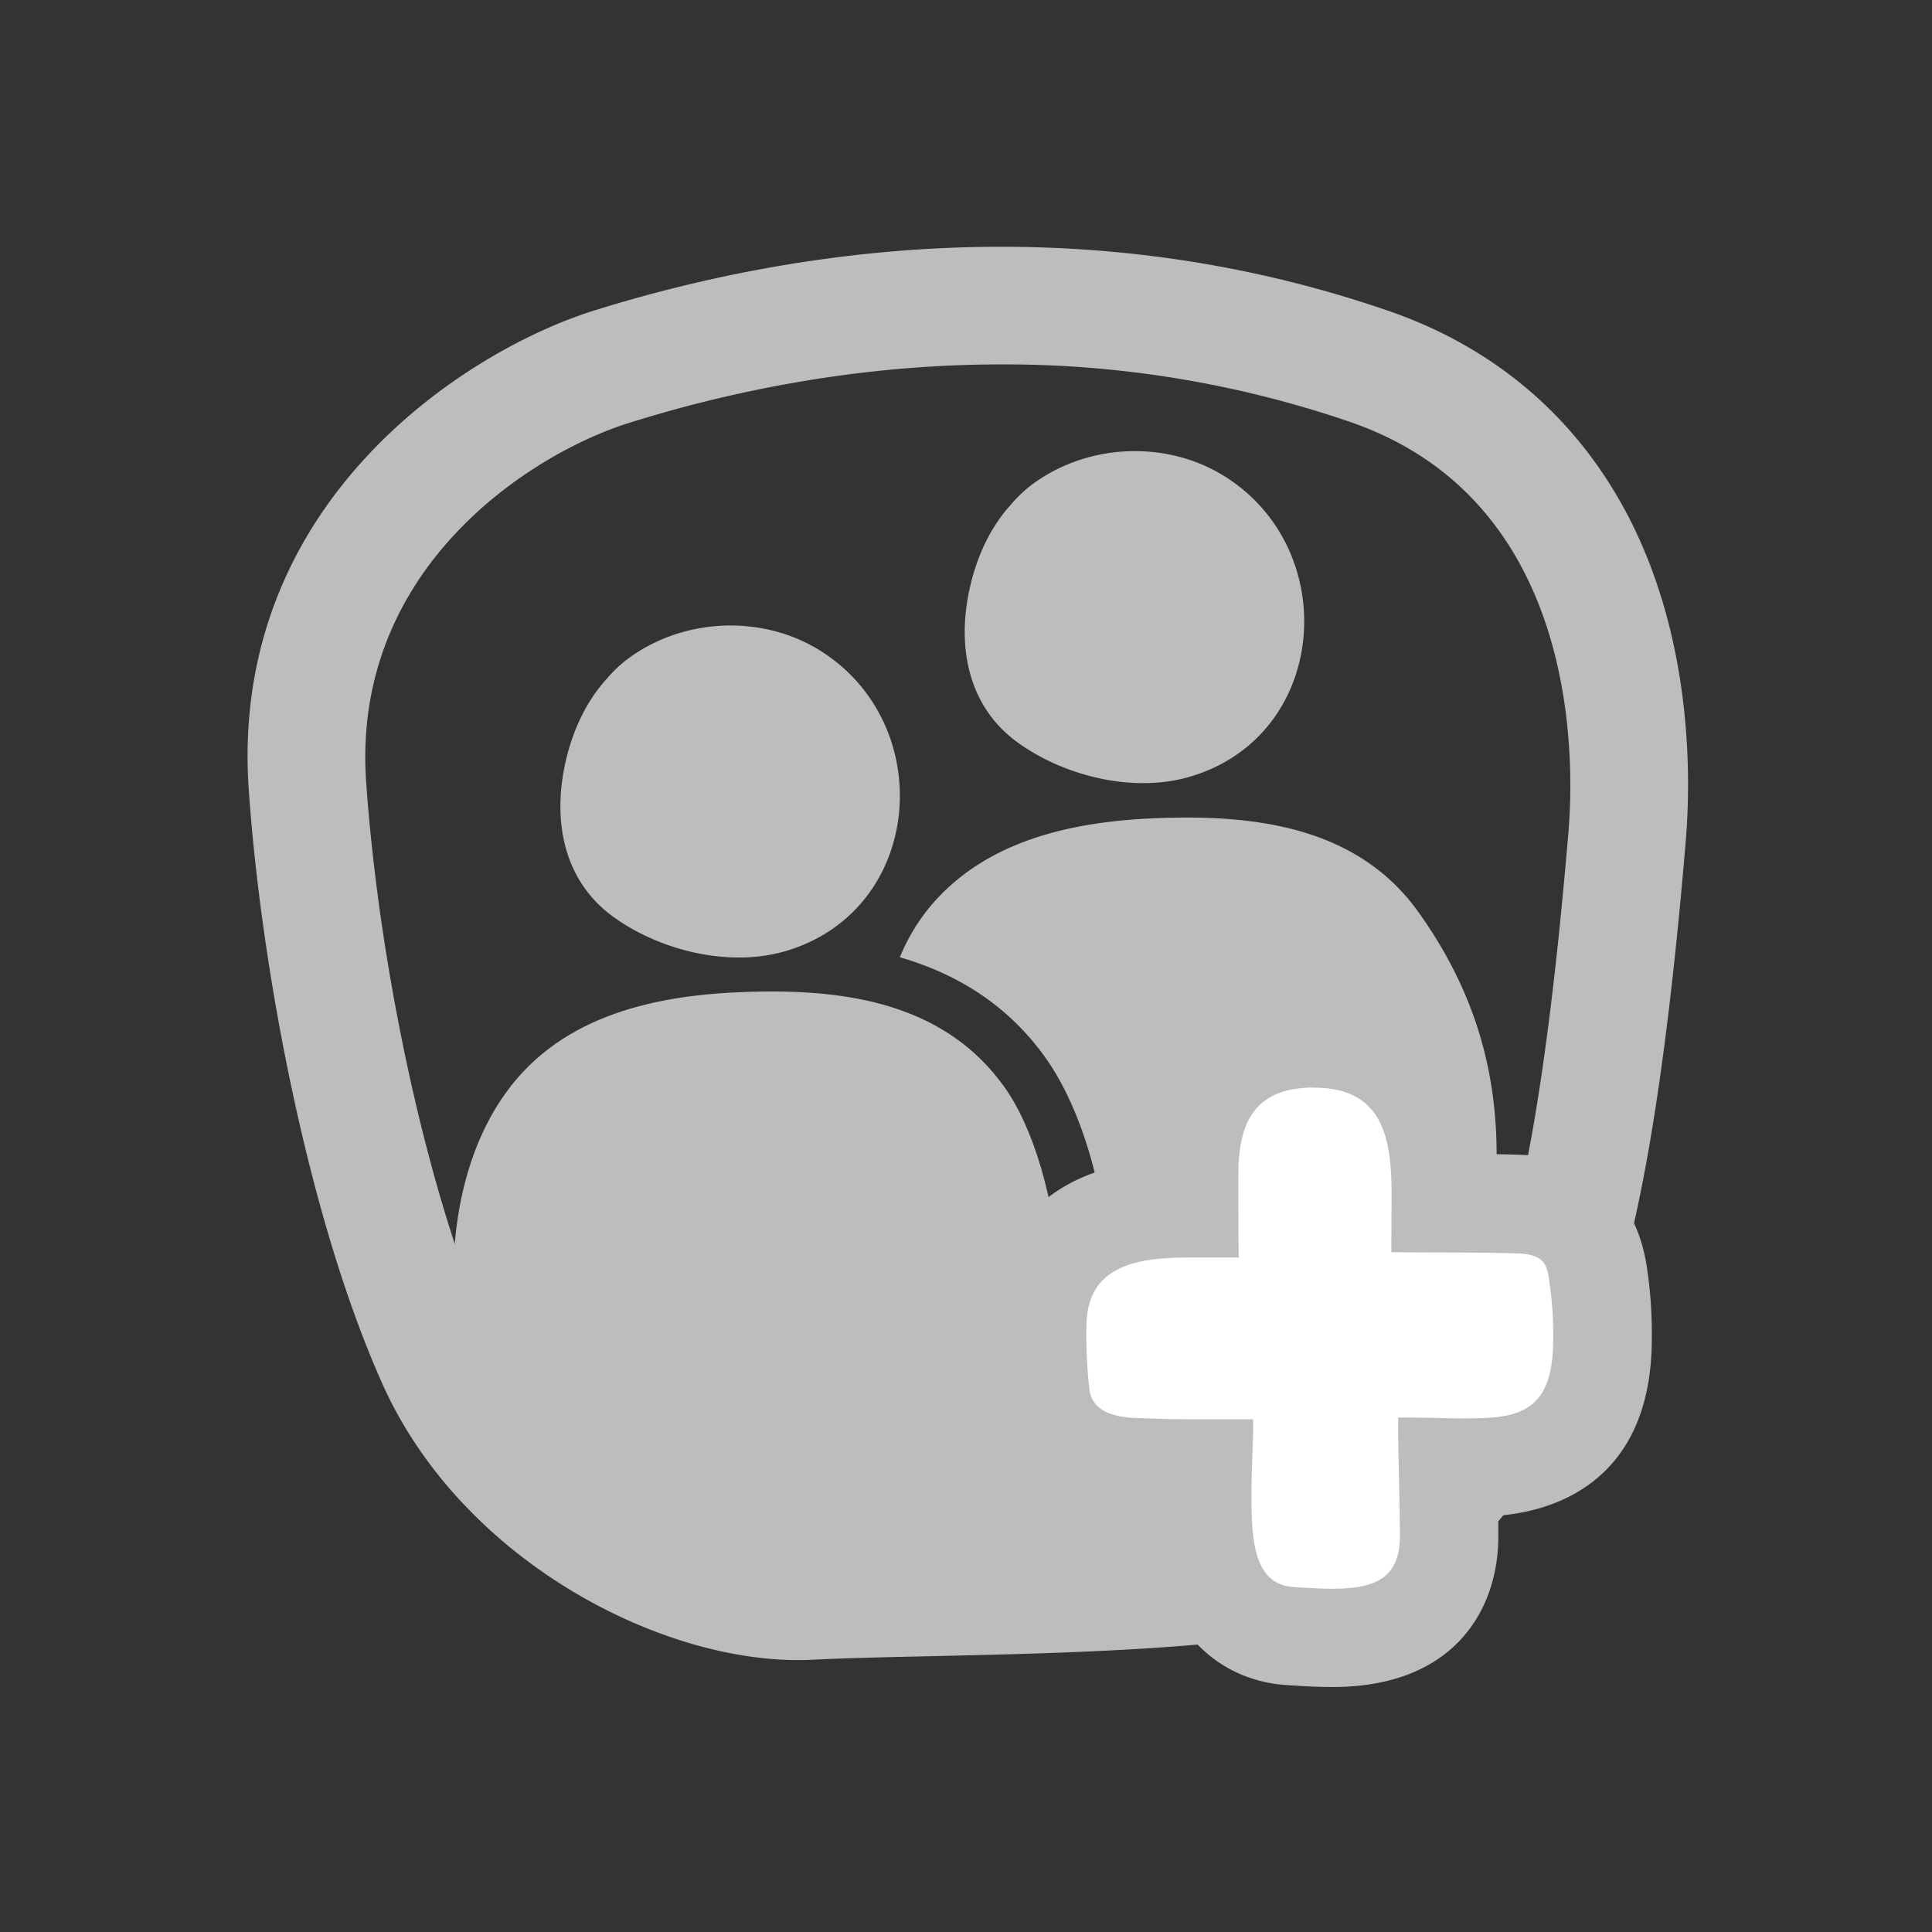 <svg id="Layer_1" data-name="Layer 1" xmlns="http://www.w3.org/2000/svg" viewBox="0 0 500 500"><rect x="0" y="0" width="500" height="500" fill="#333333" stroke="none"/><defs><style>.cls-1{fill:#bbbdbf;}.cls-2{fill:#fff;}</style></defs><title>7</title><path class="cls-1" d="M316.82,123.2c-15.28-9.51-36-8.39-50.25,2.6a33.53,33.53,0,0,0-5,4.86c-5.24,5.74-8.67,13.22-10.49,21.07-3.52,15.13-.82,31,12.39,40.49,12.18,8.75,30,13.07,44.52,8.78C343.76,190.44,347.45,142.26,316.82,123.2Z"/><path class="cls-1" d="M197.87,256.6c-23,.25-48.12,4.05-64,22.46-17.05,19.77-19.38,51.53-13.89,75.06,2.6,11.14,30.65,39.33,42.66,44.16,56.23,22.61,99.94-1.39,100.08-1.68,19.79-41.37,12.19-94.53-2.95-115.52C245.13,260.77,221.55,256.35,197.87,256.6Z"/><path class="cls-1" d="M367.1,236.06c-14.56-20.37-38.23-24.73-61.9-24.47-23,.25-48.12,4.05-64,22.46a50.61,50.61,0,0,0-8.32,13.69c16,4.64,28.43,13.16,37.48,25.71,9.36,13,15.56,33.72,17,56.93,1.6,25.62-14.68,24.57-24.58,45.26-.57,1.2-7.09,29-7.79,30.28,25-1.19,76.67-3.1,97.24-7.88,5-1.17,18.93,8,29.91-55C387.66,311.51,395,275.09,367.1,236.06Z"/><path class="cls-1" d="M206.51,429.63C169.45,429.63,119,403.06,98.9,358,79.4,314.35,67.51,249.42,64.38,204.44,59.21,130,120.57,90.74,153.75,80.37,202.93,65,278.55,52.52,359.5,80.51c31.15,10.77,54.19,32.71,66.64,63.43,11.78,29.09,11.39,58.94,10.1,74.15-6.09,72.3-13.58,102.64-19.42,121-6.7,21.06-27,71.14-70.54,81.26-28.13,6.54-70.95,7.5-105.35,8.27-11.45.25-22.26.5-30.71.92C209,429.6,207.77,429.63,206.51,429.63ZM259.06,94.31c-37.43,0-70.7,7.14-96.22,15.12-25.23,7.89-71.93,37.47-68.08,92.9,3.48,50,16.62,109,31.95,143.25,15.07,33.74,54.63,54.9,82,53.56,8.87-.44,19.88-.69,31.55-1,33-.74,74.06-1.65,99.13-7.48,29.12-6.77,44.42-48.28,48.42-60.84,5.36-16.84,12.25-45.05,18.09-114.33h0c1.67-19.77,2.53-85.88-56.36-106.25A275.73,275.73,0,0,0,259.06,94.31Z"/><path class="cls-2" d="M344.84,423.94c-3.51,0-7.13-.22-10.85-.46-22.85-1.5-22.85-26-22.85-36.5,0-2.35,0-4.69.11-6.91h-4.46c-3.44,0-5.74-.08-8.39-.18l-4.43-.14c-20.9-.54-24.19-14.47-24.7-18.73a137.05,137.05,0,0,1-.84-17.61c0-20.26,13.22-30.58,39.3-30.67,0-2,0-8.63,0-8.63,0-30.77,20.29-35.37,32.39-35.37,9.68,0,17.47,2.9,23.14,8.62,9.25,9.32,9.7,22.73,9.65,34,6.85,0,14.23.05,20.21.26,18.12.64,19.91,13.92,20.58,18.92l.07.52a101.38,101.38,0,0,1,1,15.31c0,21-9.67,32.18-28.74,33.26-2.24.12-4.6.17-7,.17-1.41,0-2.84,0-4.25,0,0,.89,0,1.8.06,2.71.11,5.19.23,10.52.23,15.16C375,420.53,356.11,423.94,344.84,423.94Z"/><path class="cls-1" d="M340.11,281.49c21.77,0,20,19.73,20,35.1,0,1.79-.05,6.53,0,7.48,8.44.1,22.65,0,32.52.3,7.67.27,7.79,3.34,8.49,8.44a89.68,89.68,0,0,1,.85,13.58c0,14.57-4.84,19.87-16.73,20.54-2,.11-4.12.15-6.26.15-5.07,0-10.27-.22-14.55-.22-.9,0-1.76,0-2.57,0-.11,8,.43,20.93.43,30.75,0,11.22-7,13.55-17.47,13.55-3.07,0-6.44-.2-10-.43-10.26-.67-10.94-11.83-10.94-23.79,0-6.83.43-13.67.43-17.08v-2.56H306.79c-5,0-7.48-.18-12.49-.31-6.63-.17-11.73-2.08-12.38-7.52a124.8,124.8,0,0,1-.75-16.09c0-16.23,13.67-17.94,26.91-17.94h12.51c-.14-6.88-.12-14.52-.12-21.36,0-13.67,4.27-22.63,19.65-22.63m0-25.47c-19.48,0-30.27,8.86-35.9,16.29s-8.67,16.8-9.15,28.42a53.35,53.35,0,0,0-16.5,4.71c-14.53,7-22.86,20.88-22.86,38a148.25,148.25,0,0,0,.93,19.12c1.61,13.42,12.27,29.31,37,29.94,1.64,0,3,.09,4.26.14l.58,0a65,65,0,0,0,2.85,18.51c4.89,14.7,16.78,24.06,31.82,25,3.78.25,7.8.49,11.68.49,31.66,0,42.94-20.16,42.94-39,0-1.73,0-3.52,0-5.35,12.75-1,39.72-7.56,39.72-45.9a114.23,114.23,0,0,0-1.08-17l-.07-.49c-3.39-25.17-22-29.57-32.76-30-2.61-.09-5.45-.15-8.39-.19-1-10.19-4-21.39-12.88-30.33-5.61-5.65-15.74-12.38-32.18-12.38Z"/><path class="cls-1" d="M212.18,168.33c-15.28-9.51-36-8.39-50.25,2.6a33.53,33.53,0,0,0-5,4.86c-5.24,5.74-8.67,13.22-10.49,21.07-3.52,15.13-.82,31,12.39,40.49,12.18,8.75,30,13.07,44.52,8.78C239.11,235.57,242.81,187.39,212.18,168.33Z"/></svg>